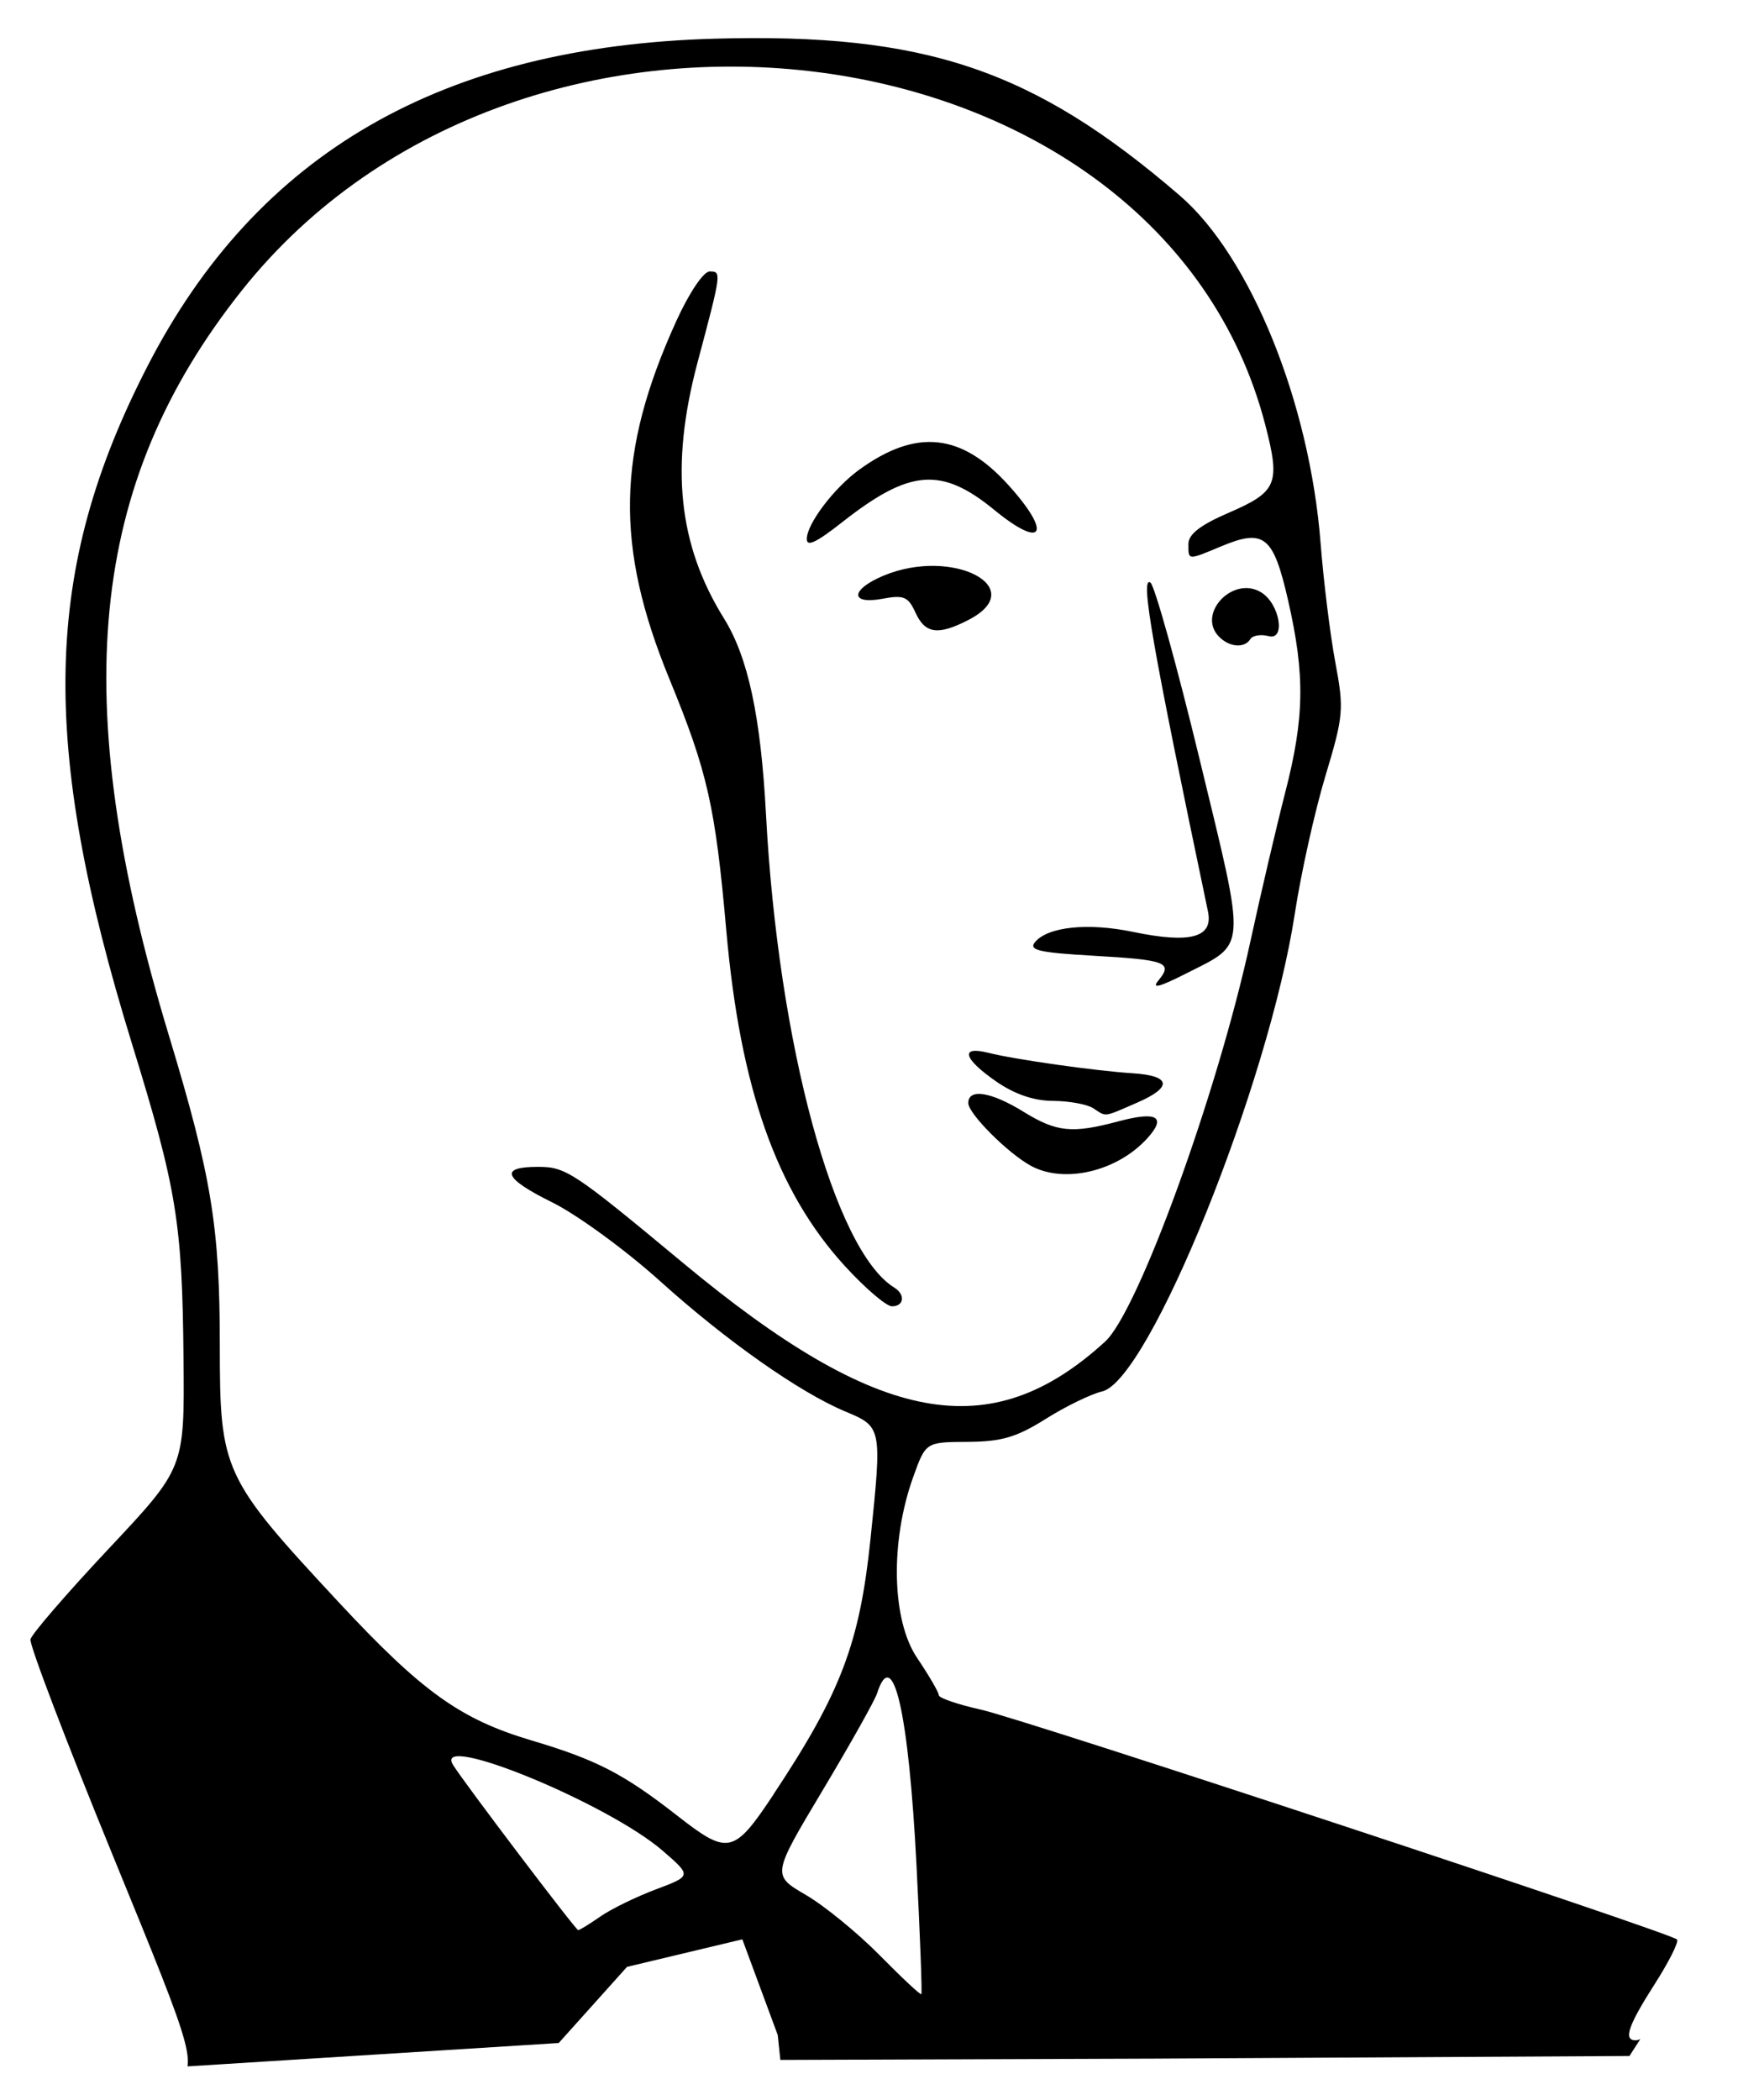 <?xml version="1.0" encoding="UTF-8" standalone="no"?>
<svg
   xmlns:dc="http://purl.org/dc/elements/1.1/"
   xmlns:cc="http://creativecommons.org/ns#"
   xmlns:rdf="http://www.w3.org/1999/02/22-rdf-syntax-ns#"
   xmlns:svg="http://www.w3.org/2000/svg"
   xmlns="http://www.w3.org/2000/svg"
   xmlns:sodipodi="http://sodipodi.sourceforge.net/DTD/sodipodi-0.dtd"
   xmlns:inkscape="http://www.inkscape.org/namespaces/inkscape"
   width="60.725mm"
   height="73.345mm"
   viewBox="0 0 60.725 73.345"
   version="1.1"
   id="svg253"
   inkscape:version="1.0.1 (3bc2e813f5, 2020-09-07)"
   sodipodi:docname="stonks.svg">
  <defs
     id="defs247">
    <clipPath
       clipPathUnits="userSpaceOnUse"
       id="clipPath288">
      <path
         style="fill:none;stroke:#000000;stroke-width:0.265px;stroke-linecap:butt;stroke-linejoin:miter;stroke-opacity:1"
         d="m 29.986,105.489 16.972,-1.069 2.463,-2.745 4.158,-0.992 1.276,3.449 0.095,0.898 13.465,-0.047 17.151,-0.095 3.071,-4.772 -1.701,-46.255 -21.734,-25.702 -32.884,1.134 -14.93,33.262 z"
         id="path290" />
    </clipPath>
  </defs>
  <sodipodi:namedview
     id="base"
     pagecolor="#ffffff"
     bordercolor="#666666"
     borderopacity="1.0"
     inkscape:pageopacity="0.0"
     inkscape:pageshadow="2"
     inkscape:zoom="0.98994949"
     inkscape:cx="158.66668"
     inkscape:cy="139.79198"
     inkscape:document-units="mm"
     inkscape:current-layer="layer1"
     inkscape:document-rotation="0"
     showgrid="false"
     fit-margin-top="0"
     fit-margin-left="0"
     fit-margin-right="0"
     fit-margin-bottom="0"
     inkscape:pagecheckerboard="true"
     inkscape:window-width="1280"
     inkscape:window-height="737"
     inkscape:window-x="-8"
     inkscape:window-y="-8"
     inkscape:window-maximized="1" />
  <g
     inkscape:label="Layer 1"
     inkscape:groupmode="layer"
     id="layer1"
     transform="translate(-10.003,-8.358)">
    <path
       style="fill:#000000;stroke-width:0.265"
       d="m 33.855,123.25 c -2.16,-0.615 -2.294,-0.856 -2.294,-4.113 0,-2.449 0.071,-2.911 0.529,-3.439 0.291,-0.336 0.529,-0.745 0.529,-0.911 0,-0.165 -0.238,-0.768 -0.529,-1.338 -1.12,-2.196 -0.623,-5.818 1.023,-7.464 0.834,-0.834 0.834,-0.834 -2.223,-8.301 -1.681,-4.107 -3.022,-7.624 -2.979,-7.815 0.043,-0.191 1.31,-1.659 2.816,-3.262 2.738,-2.914 2.738,-2.914 2.703,-6.821 -0.045,-4.941 -0.241,-6.143 -1.857,-11.381 -3.357,-10.882 -3.215,-17.098 0.557,-24.432 3.952,-7.685 10.624,-11.534 20.465,-11.807 7.572,-0.21 11.479,1.108 16.756,5.654 2.55,2.197 4.683,7.458 5.078,12.526 0.108,1.382 0.347,3.32 0.532,4.305 0.317,1.692 0.297,1.92 -0.36,4.101 -0.383,1.27 -0.878,3.5 -1.101,4.955 -0.941,6.144 -5.252,16.83 -6.949,17.225 -0.4,0.093 -1.314,0.538 -2.031,0.989 -1.056,0.663 -1.591,0.821 -2.815,0.828 -1.512,0.009 -1.512,0.009 -1.962,1.259 -0.84,2.333 -0.78,5.166 0.137,6.528 0.431,0.64 0.784,1.246 0.784,1.347 0,0.1 0.685,0.334 1.521,0.52 1.543,0.342 24.845,8.034 25.096,8.285 0.075,0.075 -0.287,0.798 -0.805,1.608 -0.958,1.498 -1.138,2.026 -0.691,2.026 0.677,0 2.156,-2.181 9.692,-14.288 4.484,-7.203 8.533,-13.697 9,-14.431 0.848,-1.334 0.848,-1.334 -3.896,-4.074 -2.609,-1.507 -4.799,-2.829 -4.866,-2.937 -0.125,-0.203 28.974,-12.782 29.153,-12.603 0.15,0.15 2.241,29.054 2.152,29.743 -0.071,0.549 -0.48,0.355 -5.237,-2.482 -2.838,-1.693 -5.296,-3.091 -5.463,-3.108 -0.714,-0.071 -12.266,16.996 -11.992,17.717 0.141,0.372 0.257,2.276 0.257,4.231 0,3.772 0.089,4.015 1.016,2.761 0.777,-1.051 7.789,-1.26 8.721,-0.26 0.497,0.534 0.497,0.534 2.061,-0.198 3.573,-1.674 10.123,-0.856 10.716,1.338 0.4,1.477 0.169,4.473 -0.412,5.361 -0.44,0.671 -0.437,0.731 0.055,1.397 2.695,3.645 1.556,8.285 -2.519,10.263 -1.707,0.828 -3.134,0.885 -12.891,0.51 -4.763,-0.183 -4.763,-0.183 -5.486,-0.963 -0.902,-0.972 -1.146,-0.975 -1.64,-0.019 -0.578,1.117 -5.565,1.628 -7.293,0.747 -0.538,-0.274 -0.792,-0.273 -1.358,0.008 -0.541,0.268 -2.491,0.323 -8.712,0.246 -9.007,-0.112 -8.98,-0.105 -8.98,-2.178 0,-1.554 -0.753,-1.617 -2.263,-0.191 -3.831,3.619 -11.639,3.743 -14.915,0.236 -0.766,-0.82 -1.078,-0.869 -1.078,-0.17 0,1.803 -1.107,2.44 -4.514,2.598 -3.936,0.183 -6.386,-1.178 -7.147,-3.971 -0.643,-2.361 -0.73,-2.557 -0.754,-1.714 -0.118,4.186 -7.31,7.075 -13.337,5.359 z m 8.028,-2.446 c 4.623,-2.065 4.141,-6.895 -0.879,-8.822 -2.369,-0.909 -3.093,-1.408 -3.093,-2.131 0,-1.209 2.666,-1.695 4.895,-0.892 0.582,0.21 1.088,0.383 1.124,0.385 0.593,0.036 -0.044,-3.456 -0.661,-3.629 -9.131,-2.554 -14.378,6.426 -5.439,9.308 0.756,0.244 1.678,0.682 2.051,0.975 2.206,1.735 -1.538,3.111 -4.943,1.817 -1.863,-0.708 -1.789,-0.757 -1.789,1.17 0,1.851 -0.071,1.777 2.249,2.37 1.248,0.319 5.31,-0.026 6.486,-0.551 z m 15.034,0.345 c 0.182,-0.113 0.308,-0.88 0.308,-1.881 0,-1.69 0,-1.69 -0.749,-1.429 -2.084,0.726 -2.762,-0.674 -2.639,-5.448 0.081,-3.175 0.081,-3.175 1.735,-3.254 1.654,-0.079 1.654,-0.079 1.654,-1.786 0,-1.707 0,-1.707 -1.72,-1.707 -1.72,0 -1.72,0 -1.72,-2.249 0,-2.562 0.153,-2.46 -2.525,-1.682 -1.95,0.567 -1.95,0.567 -2.028,2.183 -0.078,1.616 -0.078,1.616 -1.268,1.749 -1.679,0.187 -1.917,3.238 -0.266,3.395 1.554,0.147 1.588,0.248 1.59,4.641 0.002,5.437 0.461,6.683 2.777,7.536 0.834,0.308 4.323,0.259 4.851,-0.068 z m 14.126,-0.156 c 5.39,-1.58 6.844,-10.64 2.249,-14.018 -4.363,-3.209 -12.014,-1.318 -13.352,3.299 -2.209,7.621 3.353,12.991 11.102,10.719 z m -4.813,-3.363 c -3.221,-1.675 -2.57,-8.042 0.889,-8.691 2.516,-0.472 4.129,1.206 4.129,4.293 0,3.893 -2.23,5.848 -5.018,4.398 z m 56.542,3.233 c 4.838,-1.973 4.078,-6.977 -1.386,-9.124 -4.497,-1.767 -2.362,-4.415 2.249,-2.788 0.619,0.218 1.169,0.397 1.224,0.397 0.394,0 0.047,-3.404 -0.364,-3.571 -3.286,-1.337 -8.98,0.192 -10.024,2.691 -1.226,2.935 0.044,4.963 4.068,6.492 2.274,0.864 3.14,1.601 2.829,2.409 -0.427,1.114 -3.759,1.231 -6.06,0.213 -1.222,-0.54 -1.222,-0.54 -1.144,1.367 0.077,1.907 0.077,1.907 1.4,2.23 1.791,0.437 5.79,0.262 7.207,-0.315 z M 84.213,115.963 c 0.145,-5.637 0.228,-5.962 1.75,-6.782 1.079,-0.581 2.334,-0.266 3.118,0.783 0.509,0.681 0.567,1.189 0.688,5.951 0.132,5.207 0.132,5.207 2.315,5.284 2.183,0.077 2.183,0.077 2.181,-5.689 -0.002,-6.192 -0.159,-7.272 -1.253,-8.571 -1.859,-2.209 -5.837,-2.04 -8.011,0.341 -0.789,0.863 -0.789,0.863 -0.789,-0.397 0,-1.26 0,-1.26 -2.315,-1.183 -2.315,0.076 -2.315,0.076 -2.386,7.481 -0.085,8.93 -0.328,8.113 2.381,8.018 2.187,-0.077 2.187,-0.077 2.319,-5.236 z m 17.933,1.521 c 0.041,-2.001 0.167,-3.638 0.281,-3.638 0.184,0 2.634,3.666 4.028,6.026 0.67,1.134 1.407,1.382 4.101,1.382 2.718,0 2.775,0.439 -0.546,-4.169 -3.331,-4.621 -3.316,-3.712 -0.131,-7.869 2.635,-3.44 2.635,-3.44 0.325,-3.517 -3.267,-0.11 -3.117,-0.207 -5.45,3.509 -1.145,1.824 -2.187,3.315 -2.315,3.315 -0.129,0 -0.233,-3.195 -0.233,-7.144 0,-7.144 0,-7.144 -2.249,-7.144 -2.249,0 -2.249,0 -2.249,11.52 0,11.52 0,11.52 2.183,11.443 2.183,-0.077 2.183,-0.077 2.256,-3.715 z m -54.812,-6.209 c -0.224,-0.224 -1.17,0.204 -1.321,0.598 -0.082,0.213 0.145,0.941 0.505,1.617 0.359,0.676 0.678,1.598 0.708,2.05 0.03,0.451 0.094,-0.296 0.143,-1.661 0.048,-1.365 0.033,-2.536 -0.035,-2.604 z M 59.86,98.034 c -0.283,-5.535 -0.849,-8.001 -1.425,-6.214 -0.082,0.255 -0.968,1.832 -1.969,3.506 -1.82,3.043 -1.82,3.043 -0.596,3.757 0.673,0.393 1.871,1.372 2.663,2.176 0.792,0.804 1.467,1.435 1.5,1.402 0.033,-0.033 -0.045,-2.115 -0.173,-4.626 z m -11.406,1.829 c 0.386,-0.269 1.286,-0.709 2,-0.978 1.298,-0.488 1.298,-0.488 0.265,-1.386 -1.975,-1.717 -8.312,-4.317 -7.574,-3.108 0.368,0.602 4.425,5.957 4.515,5.96 0.05,0.001 0.407,-0.218 0.794,-0.487 z m 6.251,-4.411 c 2.428,-3.658 3.105,-5.441 3.495,-9.202 0.417,-4.024 0.413,-4.044 -0.903,-4.593 -1.65,-0.688 -4.304,-2.555 -6.684,-4.702 -1.237,-1.115 -2.991,-2.395 -3.897,-2.843 -1.746,-0.862 -1.911,-1.276 -0.512,-1.276 1.016,0 1.274,0.171 5.244,3.469 7.055,5.861 11.077,6.609 15.212,2.83 1.193,-1.091 4.049,-8.954 5.235,-14.414 0.374,-1.721 0.94,-4.141 1.258,-5.378 0.697,-2.708 0.72,-4.236 0.103,-6.935 -0.531,-2.322 -0.862,-2.589 -2.415,-1.94 -1.215,0.507 -1.178,0.51 -1.178,-0.088 0,-0.349 0.431,-0.683 1.453,-1.124 1.75,-0.756 1.869,-1.043 1.318,-3.17 -3.791,-14.63 -26.736,-17.637 -36.908,-4.836 -5.531,6.96 -6.293,14.734 -2.631,26.826 1.545,5.102 1.843,6.915 1.843,11.214 0,4.51 0.115,4.757 4.29,9.244 2.999,3.224 4.383,4.215 6.941,4.976 2.35,0.698 3.328,1.203 5.266,2.717 1.834,1.433 2.038,1.388 3.472,-0.772 z m 2.567,-19.045 c -2.457,-2.688 -3.769,-6.402 -4.271,-12.086 -0.396,-4.482 -0.676,-5.723 -2.055,-9.08 -1.965,-4.783 -1.898,-8.179 0.253,-12.898 0.467,-1.024 0.98,-1.786 1.203,-1.786 0.432,0 0.428,0.028 -0.439,3.283 -0.994,3.735 -0.702,6.564 0.953,9.224 0.87,1.399 1.328,3.533 1.516,7.072 0.44,8.272 2.458,15.713 4.625,17.052 0.407,0.252 0.355,0.675 -0.084,0.675 -0.204,0 -0.969,-0.655 -1.701,-1.456 z m 6.702,-3.614 c -0.836,-0.461 -2.249,-1.879 -2.249,-2.258 0,-0.535 0.821,-0.407 1.984,0.31 1.204,0.742 1.755,0.798 3.427,0.351 1.395,-0.373 1.749,-0.168 1.048,0.607 -1.088,1.202 -3.006,1.653 -4.21,0.99 z m 2.249,-2.074 c -0.218,-0.141 -0.867,-0.258 -1.441,-0.261 -0.692,-0.003 -1.383,-0.239 -2.051,-0.701 -1.188,-0.823 -1.315,-1.295 -0.279,-1.032 0.935,0.237 3.867,0.653 5.203,0.737 1.387,0.088 1.447,0.501 0.155,1.061 -1.238,0.536 -1.087,0.518 -1.587,0.195 z m 2.357,-4.601 c 0.537,-0.647 0.287,-0.743 -2.347,-0.893 -1.957,-0.112 -2.341,-0.201 -2.102,-0.49 0.463,-0.557 1.907,-0.708 3.542,-0.368 2.066,0.429 2.892,0.202 2.695,-0.739 -2.013,-9.596 -2.449,-12.088 -2.077,-11.858 0.15,0.093 0.951,2.967 1.779,6.386 1.696,7.003 1.724,6.588 -0.518,7.724 -0.943,0.478 -1.229,0.548 -0.971,0.238 z m 2.194,-12.386 c -0.83,-0.83 0.505,-2.236 1.521,-1.601 0.663,0.414 0.884,1.736 0.263,1.573 -0.282,-0.074 -0.58,-0.026 -0.661,0.106 -0.208,0.336 -0.746,0.298 -1.122,-0.078 z M 59.822,52.856 c -0.263,-0.576 -0.421,-0.643 -1.185,-0.5 -1.19,0.223 -1.166,-0.331 0.036,-0.833 2.481,-1.037 5.308,0.434 3.064,1.594 -1.099,0.568 -1.566,0.505 -1.915,-0.261 z M 55.903,50.201 c 0,-0.542 0.984,-1.841 1.893,-2.499 2.054,-1.488 3.683,-1.319 5.38,0.56 1.584,1.754 1.253,2.338 -0.507,0.896 -1.912,-1.567 -3.052,-1.477 -5.481,0.432 -0.944,0.742 -1.285,0.904 -1.285,0.612 z m 42.089,38.775 c 2.786,-4.002 6.022,-8.636 7.191,-10.299 2.126,-3.023 2.126,-3.023 1.516,-3.516 -0.778,-0.63 -0.023,-1.681 -7.555,10.508 -9.103,14.73 -9.102,14.727 -1.152,3.307 z m 5.007,-22.49 c 0.218,-0.141 0.278,-0.256 0.132,-0.256 -0.146,0 -0.443,0.115 -0.661,0.256 -0.218,0.141 -0.278,0.256 -0.132,0.256 0.146,0 0.443,-0.115 0.661,-0.256 z m 21.145,-4.659 c -0.165,-2.458 -0.333,-4.506 -0.374,-4.55 -0.041,-0.044 -3.213,1.3 -7.049,2.987 -3.836,1.687 -8.37,3.682 -10.076,4.432 -3.144,1.383 -4.105,2.012 -1.497,0.981 4.555,-1.802 17.522,-6.597 17.608,-6.511 0.056,0.056 0.421,1.721 0.811,3.7 0.39,1.979 0.747,3.56 0.793,3.514 0.046,-0.046 -0.051,-2.095 -0.216,-4.553 z"
       id="path269"
       clip-path="url(#clipPath288)"
       transform="matrix(0.969,0,0,0.969,-15.978,-21.46)" />
  </g>
</svg>
